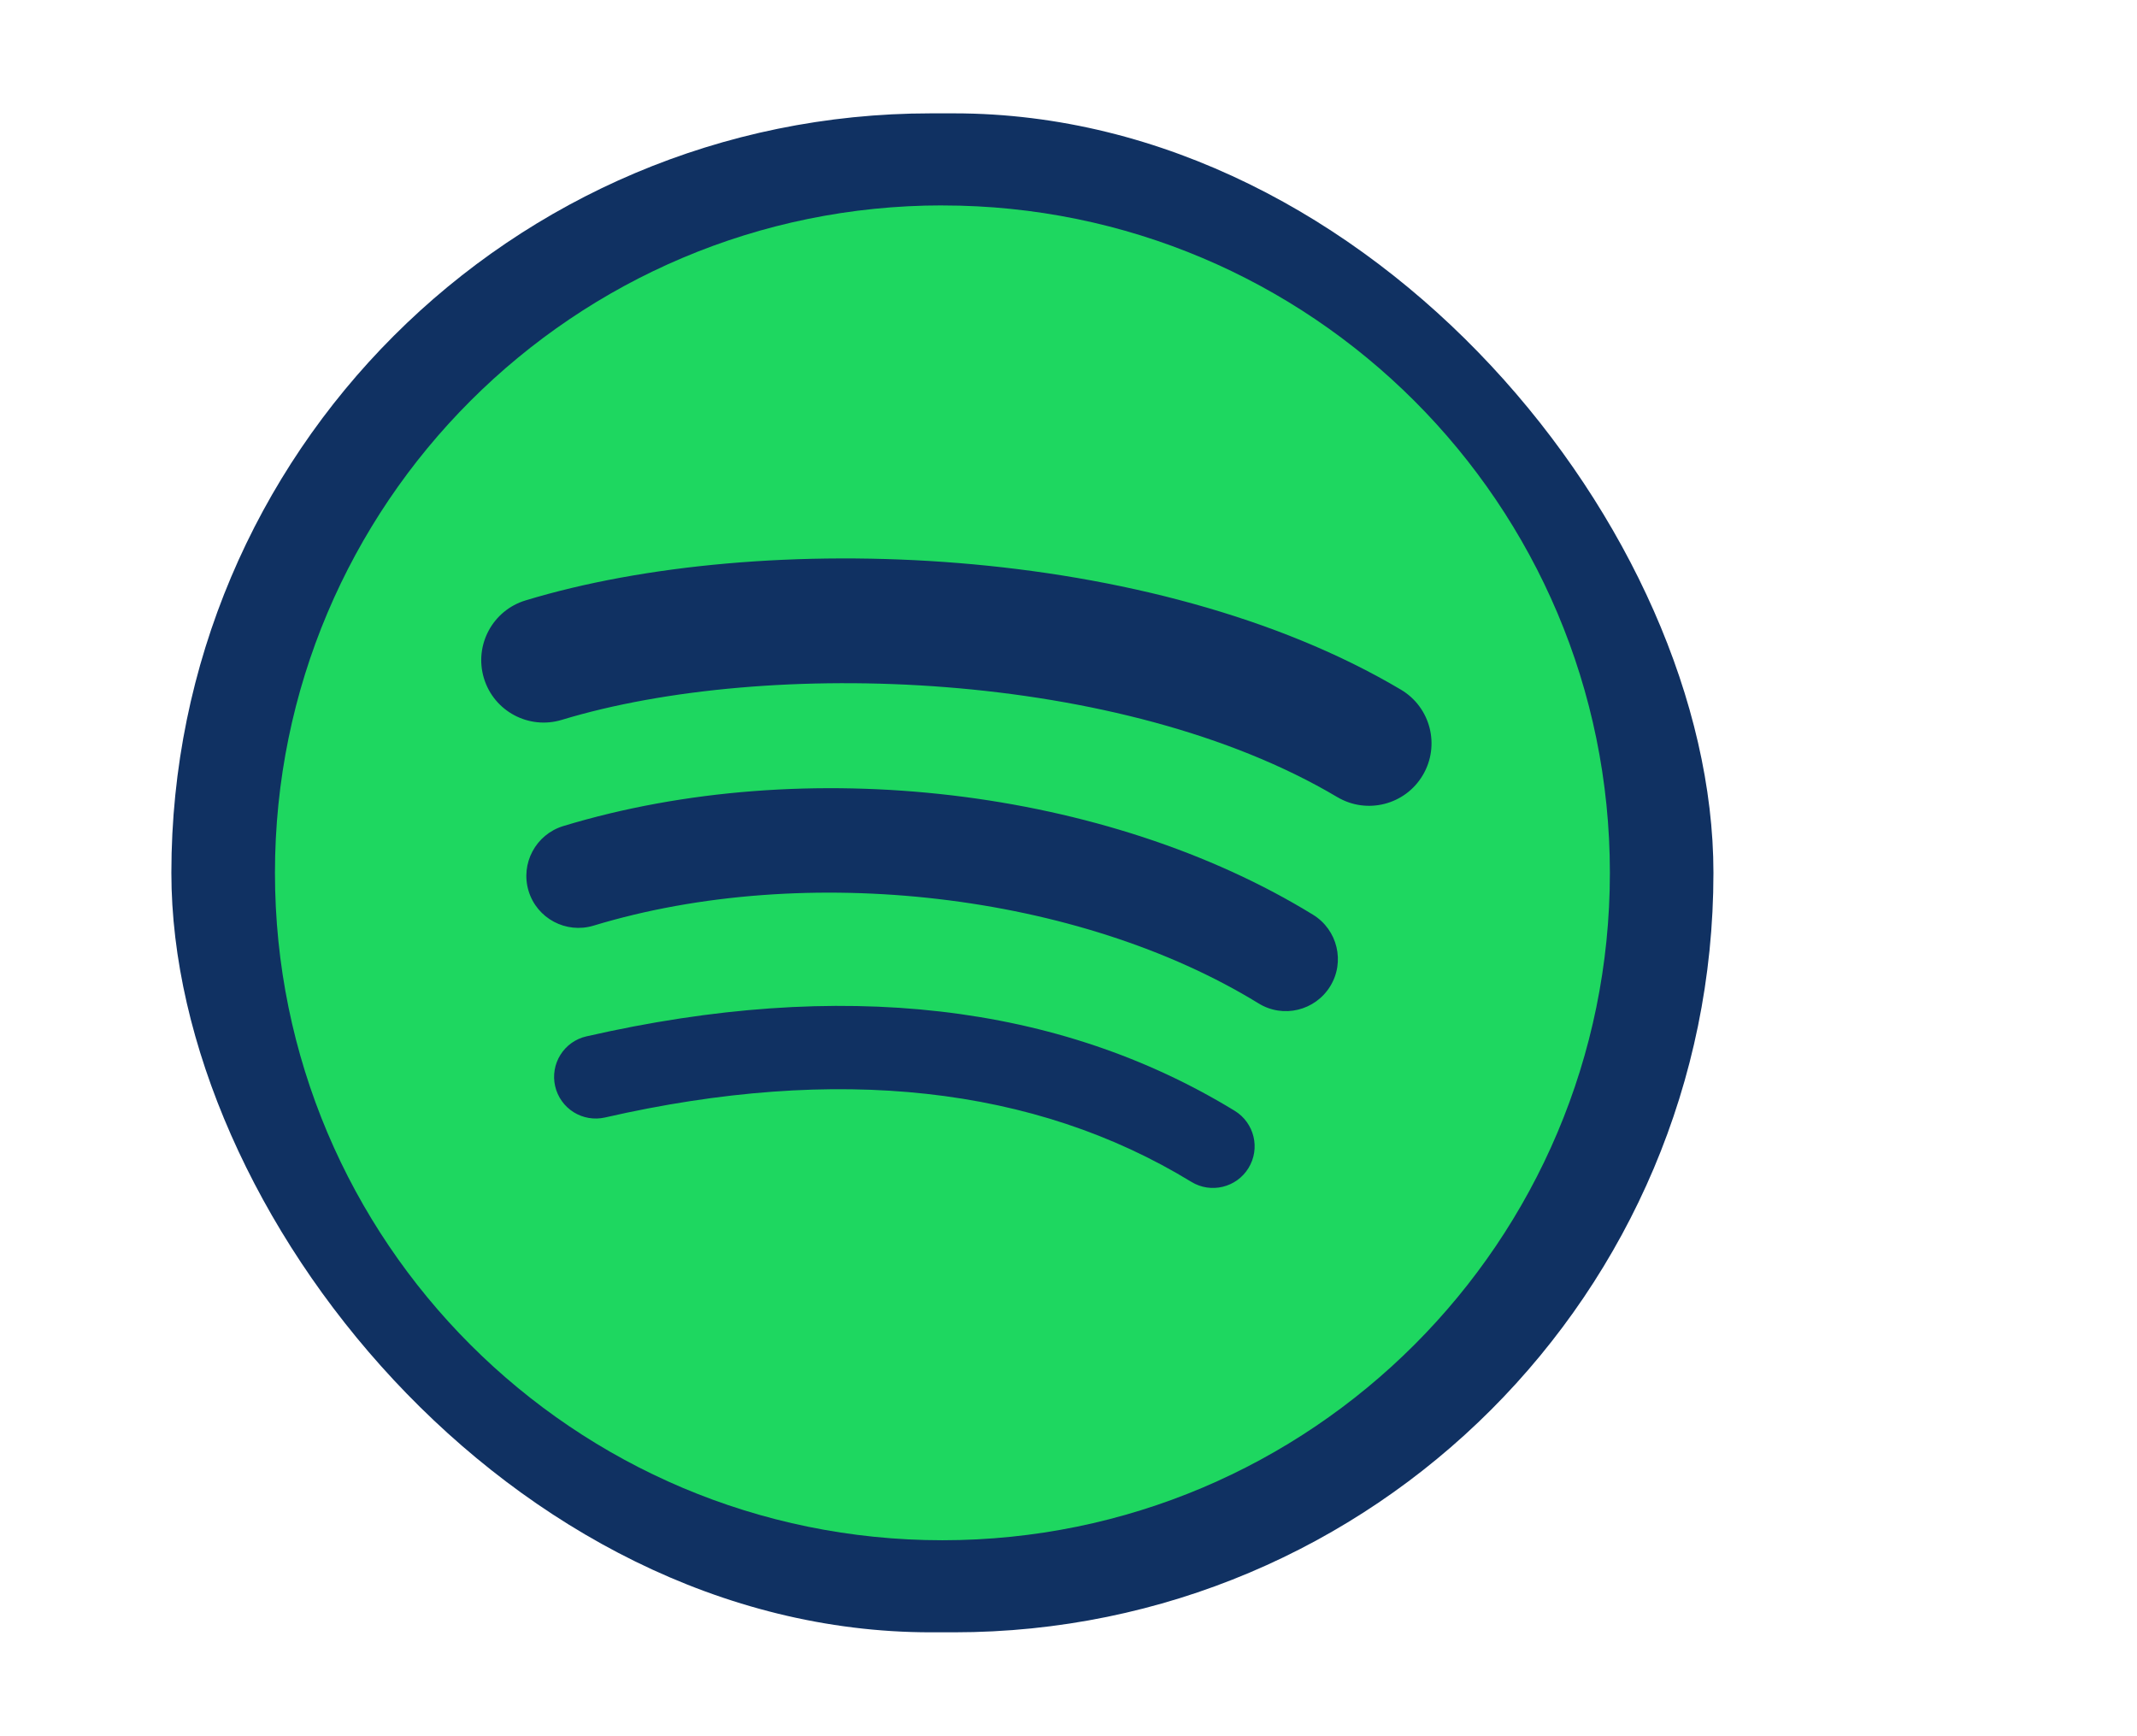 <svg width="64" height="52" viewBox="35 19 50 70" fill="none" xmlns="http://www.w3.org/2000/svg">
<g filter="url(#filter0_d_46_2535)">
<rect x="23.832" y="19.858" width="62.169" height="61.241" rx="30.62" fill="#103162"/>
<path d="M54.917 23.569C40.055 23.569 28.008 35.617 28.008 50.478C28.008 65.34 40.056 77.387 54.917 77.387C69.779 77.387 81.826 65.34 81.826 50.478C81.826 35.618 69.779 23.571 54.916 23.571L54.916 23.569L54.917 23.569ZM67.257 62.38C66.775 63.17 65.74 63.421 64.95 62.936C58.632 59.077 50.678 58.203 41.312 60.343C40.878 60.441 40.423 60.364 40.046 60.127C39.67 59.89 39.403 59.513 39.304 59.08C39.254 58.865 39.248 58.643 39.285 58.425C39.321 58.208 39.401 58.001 39.518 57.814C39.635 57.627 39.788 57.466 39.967 57.338C40.147 57.211 40.35 57.12 40.565 57.072C50.816 54.73 59.608 55.738 66.701 60.073C67.491 60.558 67.742 61.589 67.257 62.38ZM70.55 55.053C69.943 56.04 68.651 56.352 67.665 55.744C60.432 51.298 49.406 50.011 40.851 52.608C39.741 52.943 38.57 52.318 38.233 51.21C37.898 50.1 38.524 48.931 39.632 48.593C49.404 45.628 61.553 47.065 69.86 52.169C70.846 52.776 71.158 54.068 70.55 55.053ZM70.833 47.423C62.16 42.272 47.852 41.798 39.572 44.311C38.242 44.715 36.836 43.964 36.433 42.634C36.03 41.304 36.78 39.899 38.111 39.495C47.616 36.609 63.417 37.167 73.402 43.094C74.6 43.804 74.992 45.349 74.282 46.543C73.575 47.739 72.026 48.133 70.834 47.423H70.833Z" fill="#1ED760"/>
</g>
<defs>
<filter id="filter0_d_46_2535" x="0.635" y="0.372" width="108.564" height="107.636" filterUnits="userSpaceOnUse" color-interpolation-filters="sRGB">
<feFlood flood-opacity="0" result="BackgroundImageFix"/>
<feColorMatrix in="SourceAlpha" type="matrix" values="0 0 0 0 0 0 0 0 0 0 0 0 0 0 0 0 0 0 127 0" result="hardAlpha"/>
<feOffset dy="3.712"/>
<feGaussianBlur stdDeviation="11.599"/>
<feComposite in2="hardAlpha" operator="out"/>
<feColorMatrix type="matrix" values="0 0 0 0 0 0 0 0 0 0 0 0 0 0 0 0 0 0 0.1 0"/>
<feBlend mode="normal" in2="BackgroundImageFix" result="effect1_dropShadow_46_2535"/>
<feBlend mode="normal" in="SourceGraphic" in2="effect1_dropShadow_46_2535" result="shape"/>
</filter>
</defs>
</svg>
